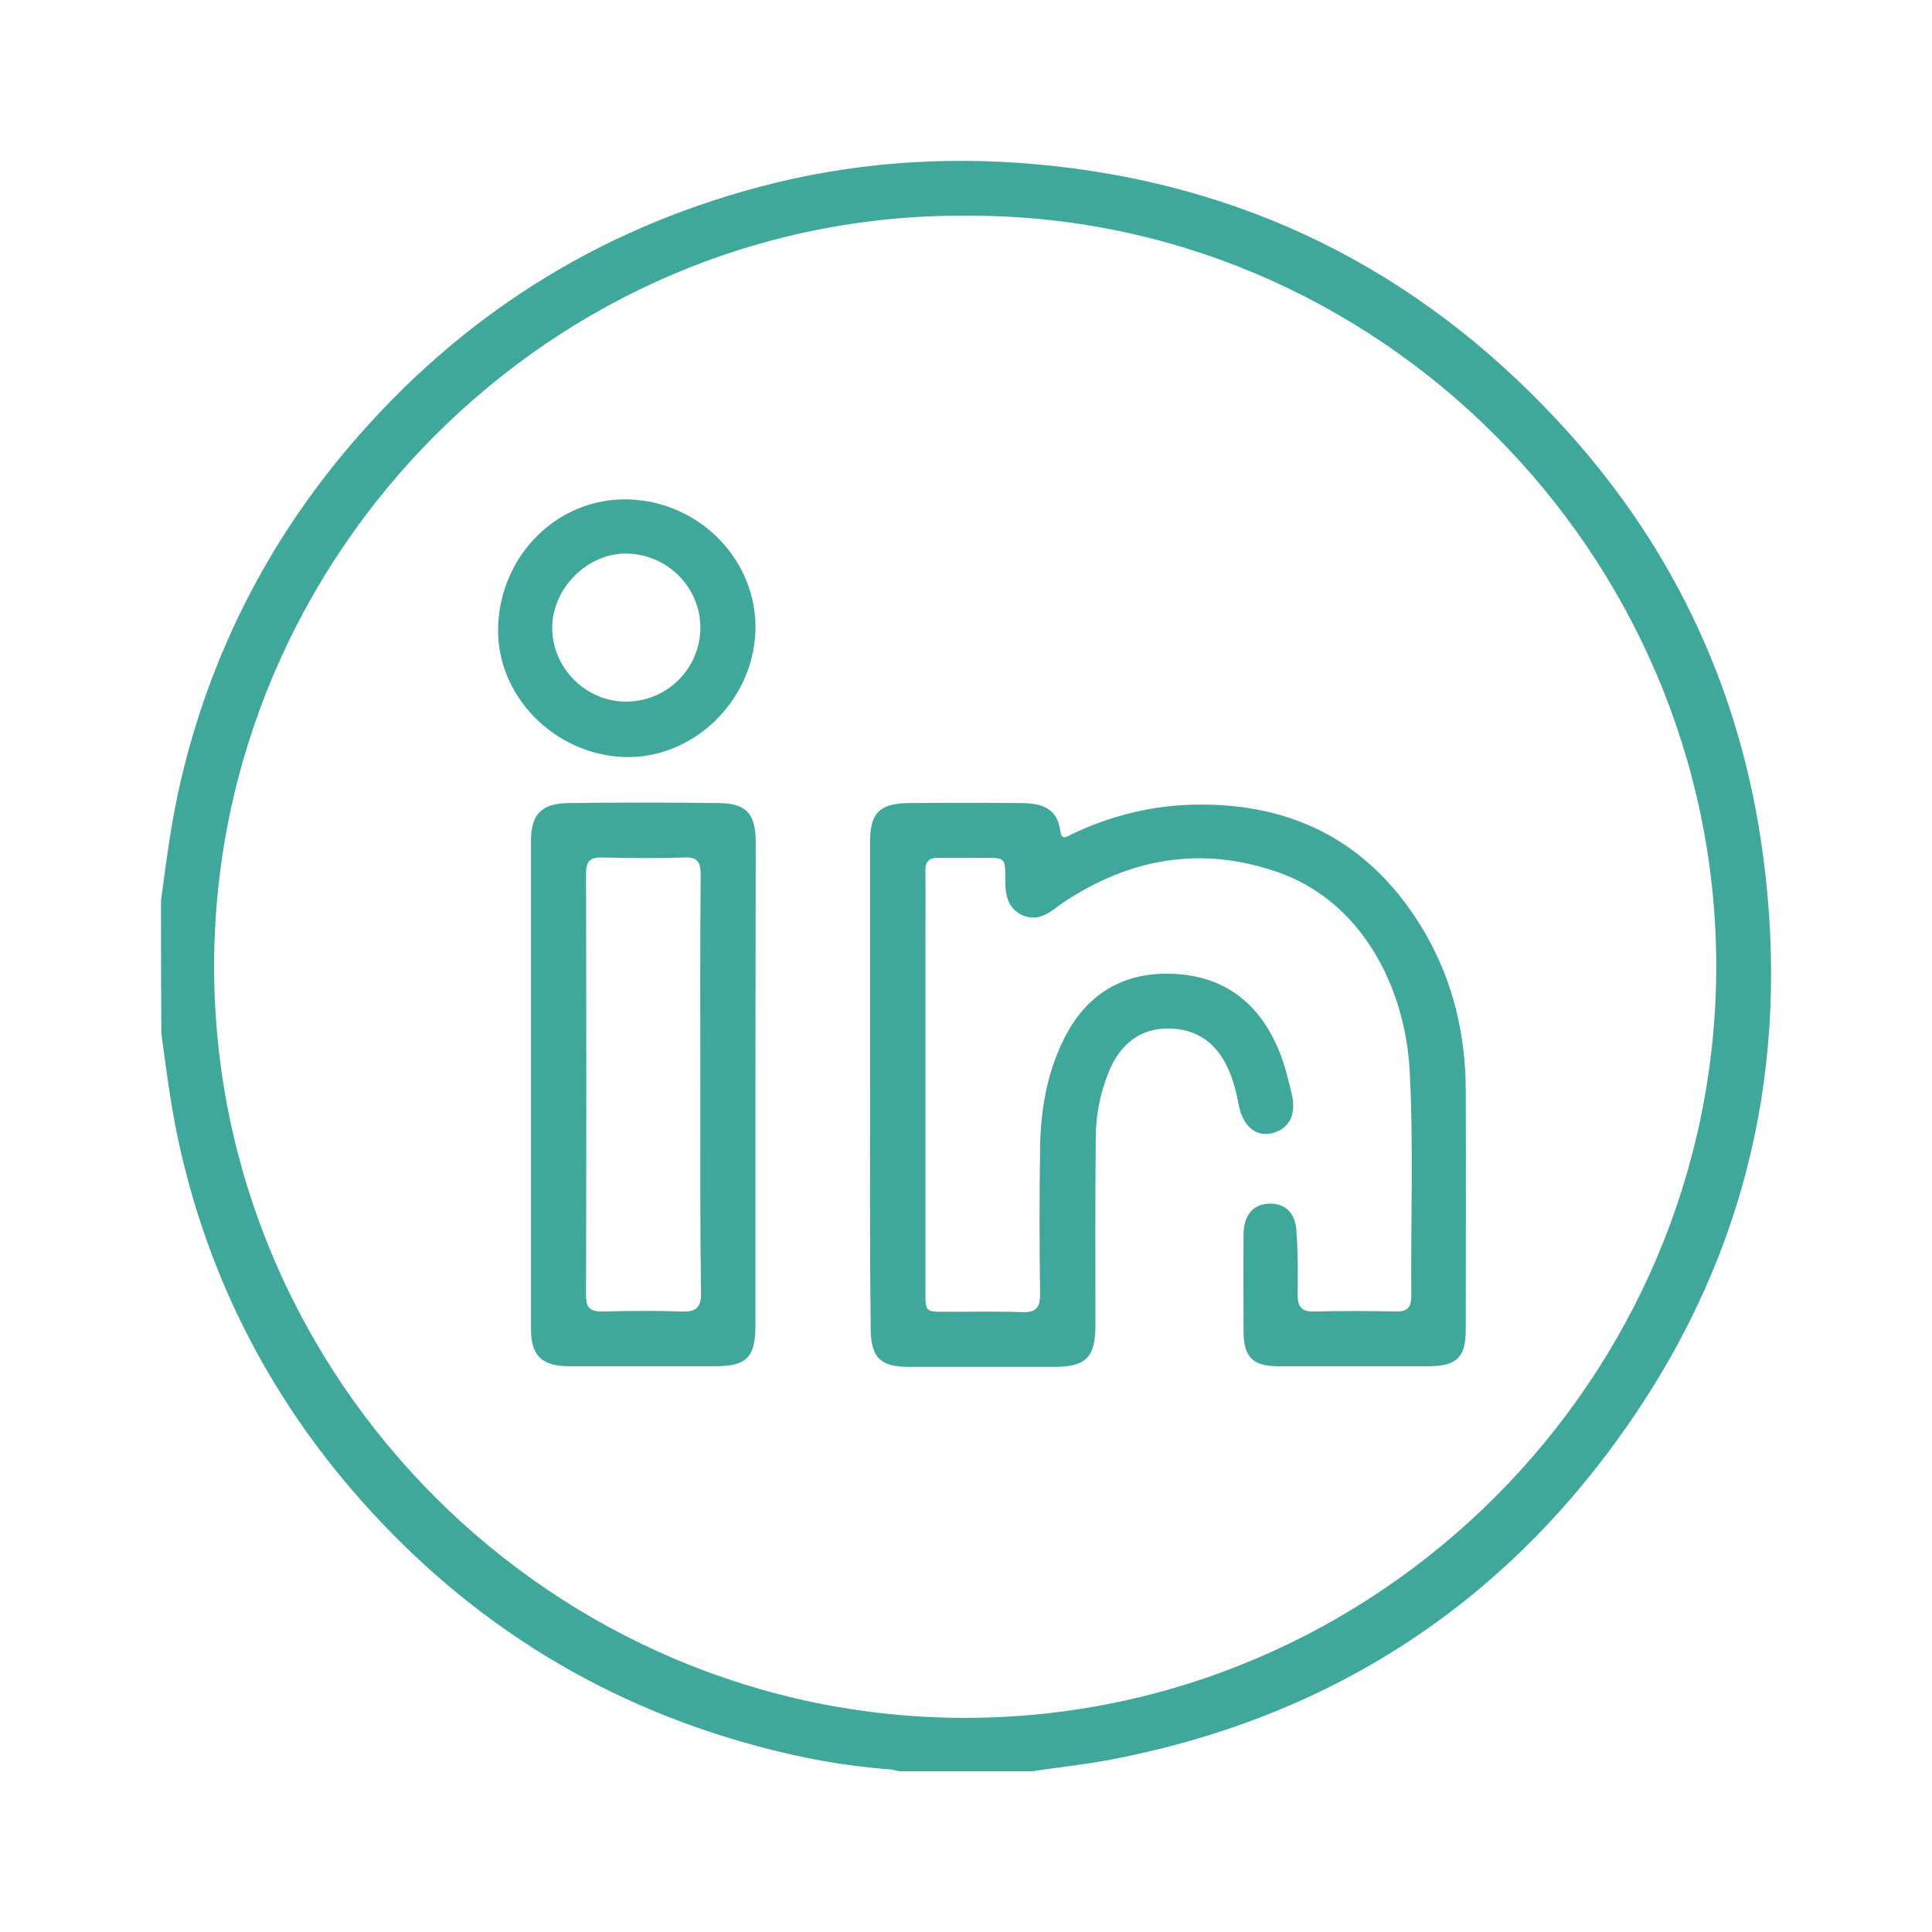 <?xml version="1.0" encoding="utf-8"?>
<!-- Generator: Adobe Illustrator 25.4.1, SVG Export Plug-In . SVG Version: 6.00 Build 0)  -->
<svg version="1.1" id="Layer_1" xmlns="http://www.w3.org/2000/svg" xmlns:xlink="http://www.w3.org/1999/xlink" x="0px" y="0px"
	 viewBox="0 0 60 60" style="enable-background:new 0 0 60 60;" xml:space="preserve">
<style type="text/css">
	.st0{fill:#3FA89B;}
</style>
<g>
	<path class="st0" d="M5,27.97c0.17-1.27,0.33-2.54,0.63-3.79c0.92-3.87,2.67-7.32,5.24-10.34c3.4-3.99,7.63-6.68,12.69-8.03
		c2.82-0.75,5.69-0.97,8.6-0.71c6.42,0.57,11.82,3.25,16.2,7.95c3.43,3.67,5.56,8.02,6.32,13c0.96,6.34-0.2,12.28-3.75,17.65
		C47,49.64,41.5,53.31,34.48,54.65c-0.81,0.15-1.63,0.24-2.45,0.36c-1.37,0-2.73,0-4.1,0c-0.09-0.02-0.19-0.05-0.28-0.06
		c-1.41-0.1-2.8-0.36-4.16-0.73c-5.04-1.36-9.24-4.06-12.62-8.02c-2.57-3.02-4.32-6.46-5.23-10.33c-0.3-1.25-0.46-2.52-0.63-3.78
		C5,30.7,5,29.33,5,27.97z M29.96,6.7C17.15,6.63,6.64,17.22,6.65,30.03c0.01,12.82,10.53,23.33,23.34,23.32S53.3,42.81,53.3,30
		C53.29,17.19,42.76,6.61,29.96,6.7z"/>
	<path class="st0" d="M27.02,33.66c0-2.5,0-5.01,0-7.51c0-0.89,0.29-1.2,1.2-1.21c1.17-0.01,2.34-0.01,3.51,0
		c0.61,0.01,1.1,0.14,1.2,0.87c0.04,0.31,0.21,0.17,0.35,0.1c1.19-0.57,2.43-0.88,3.75-0.92c3.2-0.08,5.62,1.23,7.23,3.99
		c0.87,1.51,1.26,3.16,1.26,4.9c0.01,2.47,0,4.94,0,7.41c0,0.86-0.27,1.13-1.14,1.14c-1.56,0-3.12,0-4.68,0
		c-0.8,0-1.08-0.29-1.08-1.09c0-1.01-0.01-2.02,0-3.02c0.01-0.58,0.29-0.91,0.77-0.94c0.5-0.02,0.83,0.26,0.87,0.83
		c0.05,0.66,0.05,1.33,0.04,2c0,0.37,0.12,0.53,0.51,0.52c0.84-0.02,1.69-0.02,2.54,0c0.37,0.01,0.48-0.14,0.48-0.49
		c-0.02-2.32,0.07-4.65-0.05-6.97c-0.14-2.65-1.52-5.31-4.14-6.2c-2.34-0.8-4.54-0.42-6.59,0.94c-0.05,0.04-0.11,0.07-0.16,0.11
		c-0.34,0.27-0.71,0.51-1.16,0.29c-0.47-0.23-0.51-0.67-0.51-1.13c0-0.64-0.01-0.64-0.64-0.64c-0.47,0-0.94,0.01-1.41,0
		c-0.32-0.01-0.44,0.11-0.43,0.43c0.01,0.7,0,1.4,0,2.1c0,3.64,0,7.28,0,10.93c0,0.64,0,0.64,0.65,0.64c0.78,0,1.56-0.02,2.34,0.01
		c0.46,0.02,0.58-0.15,0.57-0.59c-0.02-1.48-0.02-2.96,0-4.44c0.01-1.2,0.2-2.36,0.74-3.45c0.67-1.36,1.79-2.06,3.28-2.03
		c1.69,0.03,2.83,0.92,3.44,2.49c0.16,0.41,0.26,0.84,0.36,1.26c0.15,0.65-0.1,1.09-0.65,1.21c-0.48,0.1-0.88-0.24-1-0.89
		c-0.07-0.35-0.15-0.7-0.29-1.03c-0.35-0.85-0.98-1.34-1.91-1.34c-0.89,0-1.48,0.51-1.82,1.31c-0.28,0.67-0.42,1.37-0.42,2.09
		c-0.02,1.93-0.01,3.87-0.01,5.8c0,1.02-0.29,1.31-1.3,1.31c-1.5,0-2.99,0-4.49,0c-0.9,0-1.19-0.3-1.19-1.21
		C27.01,38.7,27.02,36.18,27.02,33.66z"/>
	<path class="st0" d="M23.46,33.72c0,2.49,0,4.97,0,7.46c0,0.97-0.28,1.25-1.24,1.25c-1.51,0-3.02,0-4.53,0
		c-0.86,0-1.2-0.32-1.2-1.16c0-5.05,0-10.11,0-15.16c0-0.82,0.33-1.16,1.16-1.17c1.56-0.02,3.12-0.02,4.68,0
		c0.84,0.01,1.13,0.33,1.14,1.17C23.47,28.65,23.46,31.19,23.46,33.72z M21.75,33.69c0-2.18-0.01-4.36,0.01-6.53
		c0-0.4-0.11-0.55-0.52-0.53c-0.84,0.03-1.69,0.02-2.53,0c-0.38-0.01-0.51,0.11-0.51,0.5c0.01,4.37,0.01,8.74,0,13.11
		c0,0.41,0.16,0.49,0.52,0.49c0.81-0.02,1.63-0.03,2.44,0c0.47,0.02,0.62-0.13,0.61-0.6C21.74,37.98,21.75,35.84,21.75,33.69z"/>
	<path class="st0" d="M15.47,19.46c0.07-2.24,1.87-4.01,4.04-3.95c2.24,0.06,4.03,1.92,3.95,4.11c-0.09,2.18-1.95,3.96-4.08,3.89
		C17.19,23.43,15.4,21.58,15.47,19.46z M19.44,21.79c1.27,0,2.3-1.02,2.31-2.28s-1.01-2.29-2.28-2.32
		c-1.21-0.02-2.31,1.06-2.32,2.29C17.14,20.74,18.19,21.79,19.44,21.79z"/>
</g>
</svg>

